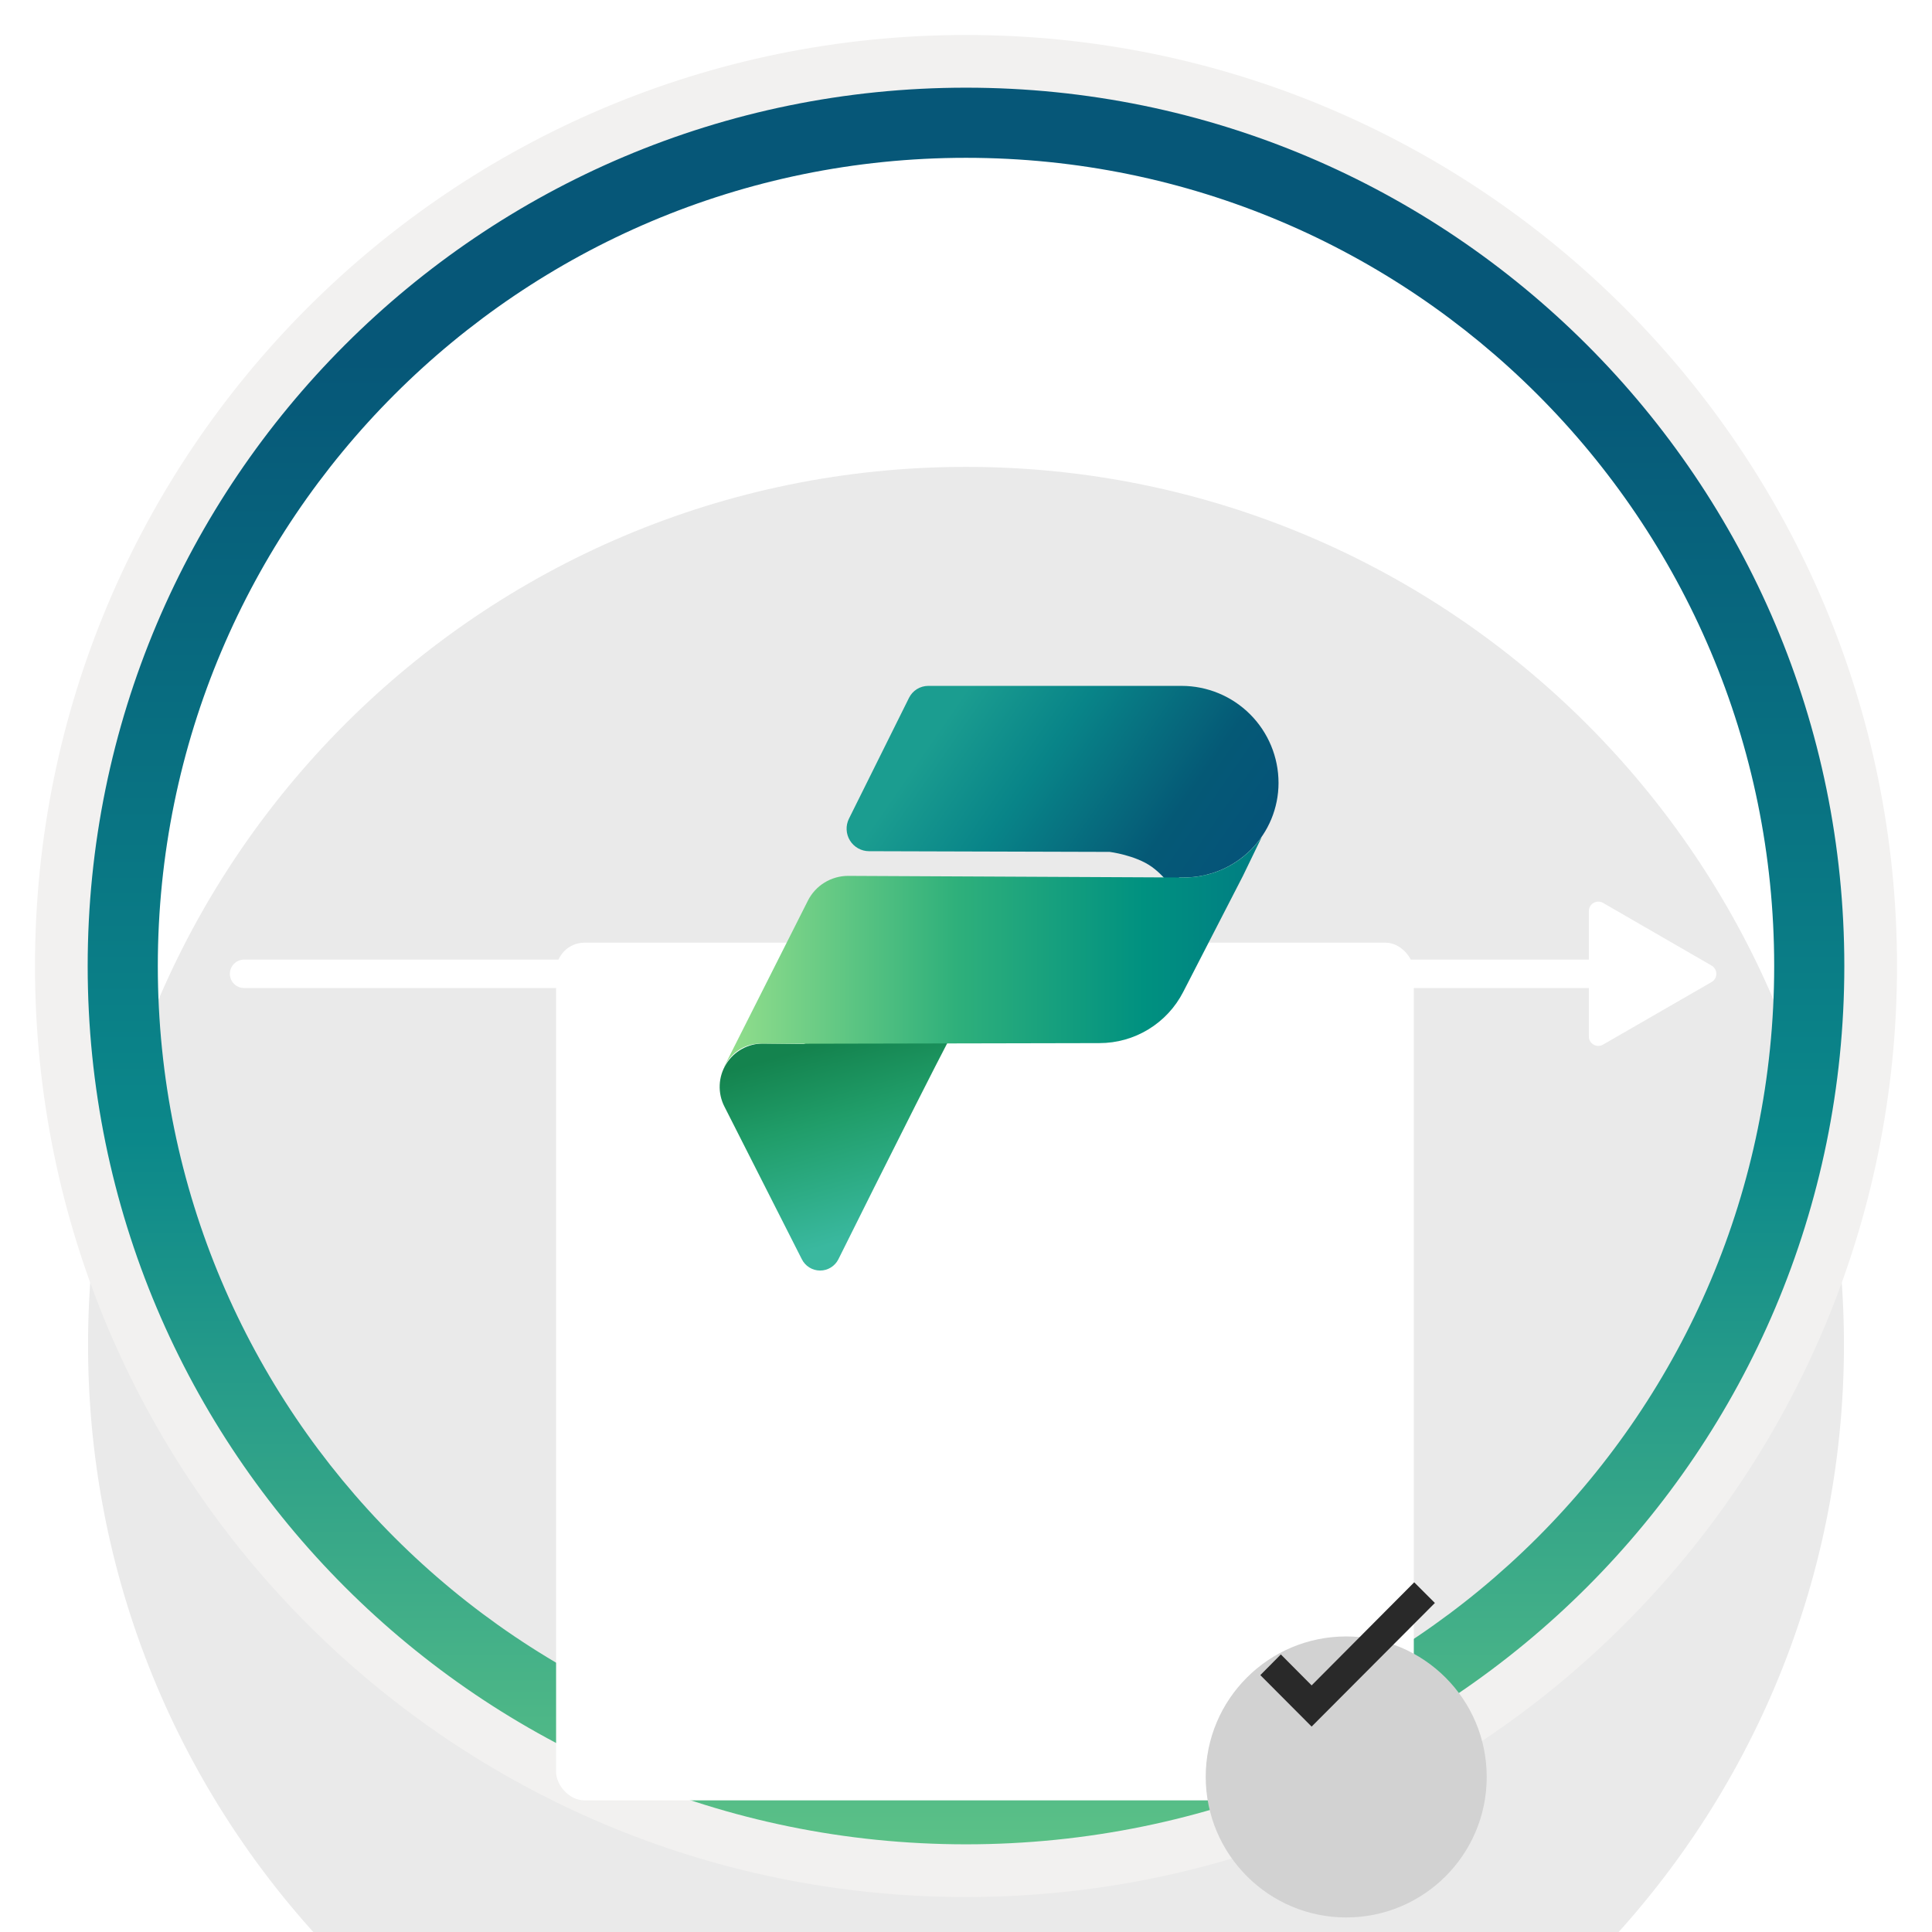 <svg width="102" height="102" viewBox="0 0 102 102" fill="none" xmlns="http://www.w3.org/2000/svg">
<g clip-path="url(#clip0_2026_304)">
<g filter="url(#filter0_dddd_2026_304)">
<path d="M51 97.351C25.403 97.351 4.649 76.606 4.649 51C4.649 25.393 25.403 4.649 51 4.649C76.596 4.649 97.351 25.403 97.351 51C97.351 76.597 76.596 97.351 51 97.351Z" fill="#EAEAEA"/>
</g>
<path fill-rule="evenodd" clip-rule="evenodd" d="M96.45 51.001C96.45 76.102 76.102 96.451 51 96.451C25.899 96.451 5.55 76.102 5.55 51.001C5.55 25.899 25.899 5.551 51 5.551C76.102 5.551 96.45 25.899 96.45 51.001ZM51 1.847C78.151 1.847 100.153 23.849 100.153 51.001C100.153 78.152 78.141 100.154 51 100.154C23.849 100.154 1.847 78.142 1.847 51.001C1.847 23.849 23.849 1.847 51 1.847Z" fill="#F2F1F0"/>
<path fill-rule="evenodd" clip-rule="evenodd" d="M93.668 51C93.668 74.567 74.567 93.667 51 93.667C27.433 93.667 8.332 74.567 8.332 51C8.332 27.433 27.433 8.332 51 8.332C74.567 8.332 93.668 27.433 93.668 51ZM51 4.629C76.606 4.629 97.371 25.393 97.371 51C97.371 76.606 76.606 97.371 51 97.371C25.393 97.371 4.629 76.606 4.629 51C4.629 25.393 25.384 4.629 51 4.629Z" fill="url(#paint0_linear_2026_304)"/>
<g filter="url(#filter1_ddddd_2026_304)">
<rect x="29.359" y="28.768" width="45.283" height="45.283" rx="1.5" fill="white"/>
</g>
<path d="M85.102 51.413L12.886 51.413" stroke="white" stroke-width="1.5" stroke-miterlimit="10" stroke-linecap="round"/>
<path d="M83.883 48.101C83.883 47.716 84.299 47.476 84.633 47.668L90.365 50.98C90.698 51.172 90.698 51.654 90.364 51.846L84.632 55.151C84.299 55.343 83.883 55.103 83.883 54.718V48.101Z" fill="white"/>
<g filter="url(#filter2_ddddd_2026_304)">
<g filter="url(#filter3_dddd_2026_304)">
<path d="M71.073 78.232C75.171 78.232 78.491 74.912 78.491 70.814C78.491 66.716 75.171 63.396 71.073 63.396C66.975 63.396 63.655 66.716 63.655 70.814C63.665 74.912 66.985 78.232 71.073 78.232Z" fill="#D2D2D2"/>
</g>
<path d="M74.663 67.538L69.247 72.98L67.622 71.346L66.539 72.438L69.247 75.155L75.755 68.629L74.663 67.538Z" fill="#292929"/>
</g>
<path d="M51.004 53.271C50.87 53.238 46.309 62.37 44.264 66.48C44.174 66.661 44.036 66.812 43.864 66.918C43.693 67.024 43.495 67.08 43.294 67.079C43.092 67.078 42.895 67.02 42.724 66.913C42.554 66.806 42.416 66.653 42.328 66.472L38.242 58.414C38.064 58.064 37.98 57.673 37.997 57.28C38.014 56.888 38.132 56.506 38.34 56.172C38.547 55.838 38.837 55.563 39.182 55.374C39.526 55.185 39.914 55.088 40.307 55.093L42.431 55.116L47.017 53.53L51.004 53.271Z" fill="url(#paint1_linear_2026_304)"/>
<path d="M47.991 36.843L44.819 43.225C44.73 43.406 44.688 43.606 44.698 43.808C44.707 44.009 44.768 44.205 44.874 44.376C44.98 44.548 45.128 44.689 45.304 44.788C45.48 44.886 45.678 44.938 45.88 44.939L58.586 44.976C58.586 44.976 59.957 45.148 60.815 45.769C61.672 46.391 62.164 47.312 62.164 47.312L62.249 46.326H62.507C63.831 46.326 65.101 45.8 66.037 44.864C66.974 43.927 67.5 42.657 67.5 41.333C67.5 39.975 66.96 38.672 66 37.712C65.039 36.751 63.736 36.211 62.378 36.211H49.007C48.795 36.212 48.588 36.271 48.409 36.382C48.229 36.494 48.085 36.654 47.991 36.843Z" fill="url(#paint2_linear_2026_304)"/>
<path d="M63.653 46.195C63.579 46.213 63.504 46.229 63.43 46.242H63.582L63.653 46.195Z" fill="url(#paint3_linear_2026_304)"/>
<path d="M63.653 46.195L63.43 46.242C63.127 46.299 62.82 46.328 62.512 46.328L44.776 46.242C44.335 46.242 43.904 46.365 43.529 46.596C43.154 46.827 42.85 47.158 42.652 47.551L38.232 56.314L38.247 56.308C38.417 55.943 38.688 55.634 39.029 55.419C39.37 55.205 39.766 55.093 40.168 55.097L41.336 55.106L58.043 55.071C58.957 55.072 59.853 54.82 60.633 54.344C61.414 53.868 62.047 53.187 62.465 52.374L65.621 46.242L66.606 44.206L66.588 44.218C65.883 45.214 64.84 45.917 63.653 46.195Z" fill="url(#paint4_linear_2026_304)"/>
</g>
<defs>
<filter id="filter0_dddd_2026_304" x="0.649" y="4.649" width="100.702" height="106.702" filterUnits="userSpaceOnUse" color-interpolation-filters="sRGB">
<feFlood flood-opacity="0" result="BackgroundImageFix"/>
<feColorMatrix in="SourceAlpha" type="matrix" values="0 0 0 0 0 0 0 0 0 0 0 0 0 0 0 0 0 0 127 0" result="hardAlpha"/>
<feOffset dy="1"/>
<feGaussianBlur stdDeviation="0.5"/>
<feColorMatrix type="matrix" values="0 0 0 0 0 0 0 0 0 0 0 0 0 0 0 0 0 0 0.1 0"/>
<feBlend mode="normal" in2="BackgroundImageFix" result="effect1_dropShadow_2026_304"/>
<feColorMatrix in="SourceAlpha" type="matrix" values="0 0 0 0 0 0 0 0 0 0 0 0 0 0 0 0 0 0 127 0" result="hardAlpha"/>
<feOffset dy="3"/>
<feGaussianBlur stdDeviation="1.5"/>
<feColorMatrix type="matrix" values="0 0 0 0 0 0 0 0 0 0 0 0 0 0 0 0 0 0 0.09 0"/>
<feBlend mode="normal" in2="effect1_dropShadow_2026_304" result="effect2_dropShadow_2026_304"/>
<feColorMatrix in="SourceAlpha" type="matrix" values="0 0 0 0 0 0 0 0 0 0 0 0 0 0 0 0 0 0 127 0" result="hardAlpha"/>
<feOffset dy="6"/>
<feGaussianBlur stdDeviation="2"/>
<feColorMatrix type="matrix" values="0 0 0 0 0 0 0 0 0 0 0 0 0 0 0 0 0 0 0.05 0"/>
<feBlend mode="normal" in2="effect2_dropShadow_2026_304" result="effect3_dropShadow_2026_304"/>
<feColorMatrix in="SourceAlpha" type="matrix" values="0 0 0 0 0 0 0 0 0 0 0 0 0 0 0 0 0 0 127 0" result="hardAlpha"/>
<feOffset dy="10"/>
<feGaussianBlur stdDeviation="2"/>
<feColorMatrix type="matrix" values="0 0 0 0 0 0 0 0 0 0 0 0 0 0 0 0 0 0 0.01 0"/>
<feBlend mode="normal" in2="effect3_dropShadow_2026_304" result="effect4_dropShadow_2026_304"/>
<feBlend mode="normal" in="SourceGraphic" in2="effect4_dropShadow_2026_304" result="shape"/>
</filter>
<filter id="filter1_ddddd_2026_304" x="25.359" y="27.768" width="53.283" height="61.283" filterUnits="userSpaceOnUse" color-interpolation-filters="sRGB">
<feFlood flood-opacity="0" result="BackgroundImageFix"/>
<feColorMatrix in="SourceAlpha" type="matrix" values="0 0 0 0 0 0 0 0 0 0 0 0 0 0 0 0 0 0 127 0" result="hardAlpha"/>
<feOffset/>
<feColorMatrix type="matrix" values="0 0 0 0 0 0 0 0 0 0 0 0 0 0 0 0 0 0 0.1 0"/>
<feBlend mode="normal" in2="BackgroundImageFix" result="effect1_dropShadow_2026_304"/>
<feColorMatrix in="SourceAlpha" type="matrix" values="0 0 0 0 0 0 0 0 0 0 0 0 0 0 0 0 0 0 127 0" result="hardAlpha"/>
<feOffset dy="1"/>
<feGaussianBlur stdDeviation="1"/>
<feColorMatrix type="matrix" values="0 0 0 0 0 0 0 0 0 0 0 0 0 0 0 0 0 0 0.1 0"/>
<feBlend mode="normal" in2="effect1_dropShadow_2026_304" result="effect2_dropShadow_2026_304"/>
<feColorMatrix in="SourceAlpha" type="matrix" values="0 0 0 0 0 0 0 0 0 0 0 0 0 0 0 0 0 0 127 0" result="hardAlpha"/>
<feOffset dy="3"/>
<feGaussianBlur stdDeviation="1.5"/>
<feColorMatrix type="matrix" values="0 0 0 0 0 0 0 0 0 0 0 0 0 0 0 0 0 0 0.09 0"/>
<feBlend mode="normal" in2="effect2_dropShadow_2026_304" result="effect3_dropShadow_2026_304"/>
<feColorMatrix in="SourceAlpha" type="matrix" values="0 0 0 0 0 0 0 0 0 0 0 0 0 0 0 0 0 0 127 0" result="hardAlpha"/>
<feOffset dy="6"/>
<feGaussianBlur stdDeviation="2"/>
<feColorMatrix type="matrix" values="0 0 0 0 0 0 0 0 0 0 0 0 0 0 0 0 0 0 0.05 0"/>
<feBlend mode="normal" in2="effect3_dropShadow_2026_304" result="effect4_dropShadow_2026_304"/>
<feColorMatrix in="SourceAlpha" type="matrix" values="0 0 0 0 0 0 0 0 0 0 0 0 0 0 0 0 0 0 127 0" result="hardAlpha"/>
<feOffset dy="11"/>
<feGaussianBlur stdDeviation="2"/>
<feColorMatrix type="matrix" values="0 0 0 0 0 0 0 0 0 0 0 0 0 0 0 0 0 0 0.01 0"/>
<feBlend mode="normal" in2="effect4_dropShadow_2026_304" result="effect5_dropShadow_2026_304"/>
<feBlend mode="normal" in="SourceGraphic" in2="effect5_dropShadow_2026_304" result="shape"/>
</filter>
<filter id="filter2_ddddd_2026_304" x="60.655" y="63.396" width="20.836" height="25.836" filterUnits="userSpaceOnUse" color-interpolation-filters="sRGB">
<feFlood flood-opacity="0" result="BackgroundImageFix"/>
<feColorMatrix in="SourceAlpha" type="matrix" values="0 0 0 0 0 0 0 0 0 0 0 0 0 0 0 0 0 0 127 0" result="hardAlpha"/>
<feOffset/>
<feColorMatrix type="matrix" values="0 0 0 0 0 0 0 0 0 0 0 0 0 0 0 0 0 0 0.1 0"/>
<feBlend mode="normal" in2="BackgroundImageFix" result="effect1_dropShadow_2026_304"/>
<feColorMatrix in="SourceAlpha" type="matrix" values="0 0 0 0 0 0 0 0 0 0 0 0 0 0 0 0 0 0 127 0" result="hardAlpha"/>
<feOffset dy="1"/>
<feGaussianBlur stdDeviation="0.5"/>
<feColorMatrix type="matrix" values="0 0 0 0 0 0 0 0 0 0 0 0 0 0 0 0 0 0 0.1 0"/>
<feBlend mode="normal" in2="effect1_dropShadow_2026_304" result="effect2_dropShadow_2026_304"/>
<feColorMatrix in="SourceAlpha" type="matrix" values="0 0 0 0 0 0 0 0 0 0 0 0 0 0 0 0 0 0 127 0" result="hardAlpha"/>
<feOffset dy="2"/>
<feGaussianBlur stdDeviation="1"/>
<feColorMatrix type="matrix" values="0 0 0 0 0 0 0 0 0 0 0 0 0 0 0 0 0 0 0.09 0"/>
<feBlend mode="normal" in2="effect2_dropShadow_2026_304" result="effect3_dropShadow_2026_304"/>
<feColorMatrix in="SourceAlpha" type="matrix" values="0 0 0 0 0 0 0 0 0 0 0 0 0 0 0 0 0 0 127 0" result="hardAlpha"/>
<feOffset dy="5"/>
<feGaussianBlur stdDeviation="1.5"/>
<feColorMatrix type="matrix" values="0 0 0 0 0 0 0 0 0 0 0 0 0 0 0 0 0 0 0.05 0"/>
<feBlend mode="normal" in2="effect3_dropShadow_2026_304" result="effect4_dropShadow_2026_304"/>
<feColorMatrix in="SourceAlpha" type="matrix" values="0 0 0 0 0 0 0 0 0 0 0 0 0 0 0 0 0 0 127 0" result="hardAlpha"/>
<feOffset dy="8"/>
<feGaussianBlur stdDeviation="1.5"/>
<feColorMatrix type="matrix" values="0 0 0 0 0 0 0 0 0 0 0 0 0 0 0 0 0 0 0.01 0"/>
<feBlend mode="normal" in2="effect4_dropShadow_2026_304" result="effect5_dropShadow_2026_304"/>
<feBlend mode="normal" in="SourceGraphic" in2="effect5_dropShadow_2026_304" result="shape"/>
</filter>
<filter id="filter3_dddd_2026_304" x="61.655" y="62.396" width="18.836" height="21.836" filterUnits="userSpaceOnUse" color-interpolation-filters="sRGB">
<feFlood flood-opacity="0" result="BackgroundImageFix"/>
<feColorMatrix in="SourceAlpha" type="matrix" values="0 0 0 0 0 0 0 0 0 0 0 0 0 0 0 0 0 0 127 0" result="hardAlpha"/>
<feOffset/>
<feGaussianBlur stdDeviation="0.5"/>
<feColorMatrix type="matrix" values="0 0 0 0 0 0 0 0 0 0 0 0 0 0 0 0 0 0 0.1 0"/>
<feBlend mode="normal" in2="BackgroundImageFix" result="effect1_dropShadow_2026_304"/>
<feColorMatrix in="SourceAlpha" type="matrix" values="0 0 0 0 0 0 0 0 0 0 0 0 0 0 0 0 0 0 127 0" result="hardAlpha"/>
<feOffset dy="1"/>
<feGaussianBlur stdDeviation="0.5"/>
<feColorMatrix type="matrix" values="0 0 0 0 0 0 0 0 0 0 0 0 0 0 0 0 0 0 0.09 0"/>
<feBlend mode="normal" in2="effect1_dropShadow_2026_304" result="effect2_dropShadow_2026_304"/>
<feColorMatrix in="SourceAlpha" type="matrix" values="0 0 0 0 0 0 0 0 0 0 0 0 0 0 0 0 0 0 127 0" result="hardAlpha"/>
<feOffset dy="2"/>
<feGaussianBlur stdDeviation="0.5"/>
<feColorMatrix type="matrix" values="0 0 0 0 0 0 0 0 0 0 0 0 0 0 0 0 0 0 0.05 0"/>
<feBlend mode="normal" in2="effect2_dropShadow_2026_304" result="effect3_dropShadow_2026_304"/>
<feColorMatrix in="SourceAlpha" type="matrix" values="0 0 0 0 0 0 0 0 0 0 0 0 0 0 0 0 0 0 127 0" result="hardAlpha"/>
<feOffset dy="4"/>
<feGaussianBlur stdDeviation="1"/>
<feColorMatrix type="matrix" values="0 0 0 0 0 0 0 0 0 0 0 0 0 0 0 0 0 0 0.01 0"/>
<feBlend mode="normal" in2="effect3_dropShadow_2026_304" result="effect4_dropShadow_2026_304"/>
<feBlend mode="normal" in="SourceGraphic" in2="effect4_dropShadow_2026_304" result="shape"/>
</filter>
<linearGradient id="paint0_linear_2026_304" x1="51" y1="10.605" x2="51" y2="104.755" gradientUnits="userSpaceOnUse">
<stop offset="0.089" stop-color="#065778"/>
<stop offset="0.527" stop-color="#0B888A"/>
<stop offset="1" stop-color="#6BCC86"/>
</linearGradient>
<linearGradient id="paint1_linear_2026_304" x1="44.329" y1="54.879" x2="47.126" y2="64.812" gradientUnits="userSpaceOnUse">
<stop stop-color="#14834E"/>
<stop offset="0.38" stop-color="#209D69"/>
<stop offset="0.71" stop-color="#2DAC85"/>
<stop offset="1" stop-color="#3AB89F"/>
</linearGradient>
<linearGradient id="paint2_linear_2026_304" x1="46.804" y1="35.08" x2="68.405" y2="50.027" gradientUnits="userSpaceOnUse">
<stop offset="0.16" stop-color="#1B9D90"/>
<stop offset="0.37" stop-color="#088488"/>
<stop offset="0.65" stop-color="#055976"/>
<stop offset="1" stop-color="#054D7C"/>
</linearGradient>
<linearGradient id="paint3_linear_2026_304" x1="63.43" y1="46.219" x2="63.653" y2="46.219" gradientUnits="userSpaceOnUse">
<stop stop-color="#94DF8C"/>
<stop offset="0.35" stop-color="#2FB07B"/>
<stop offset="0.71" stop-color="#009180"/>
<stop offset="1" stop-color="#007D83"/>
</linearGradient>
<linearGradient id="paint4_linear_2026_304" x1="38.232" y1="50.261" x2="66.605" y2="50.261" gradientUnits="userSpaceOnUse">
<stop stop-color="#94DF8C"/>
<stop offset="0.43" stop-color="#2FB07B"/>
<stop offset="0.78" stop-color="#009180"/>
<stop offset="1" stop-color="#007D83"/>
</linearGradient>
<clipPath id="clip0_2026_304">
<rect width="102" height="102" fill="white"/>
</clipPath>
</defs>
</svg>
